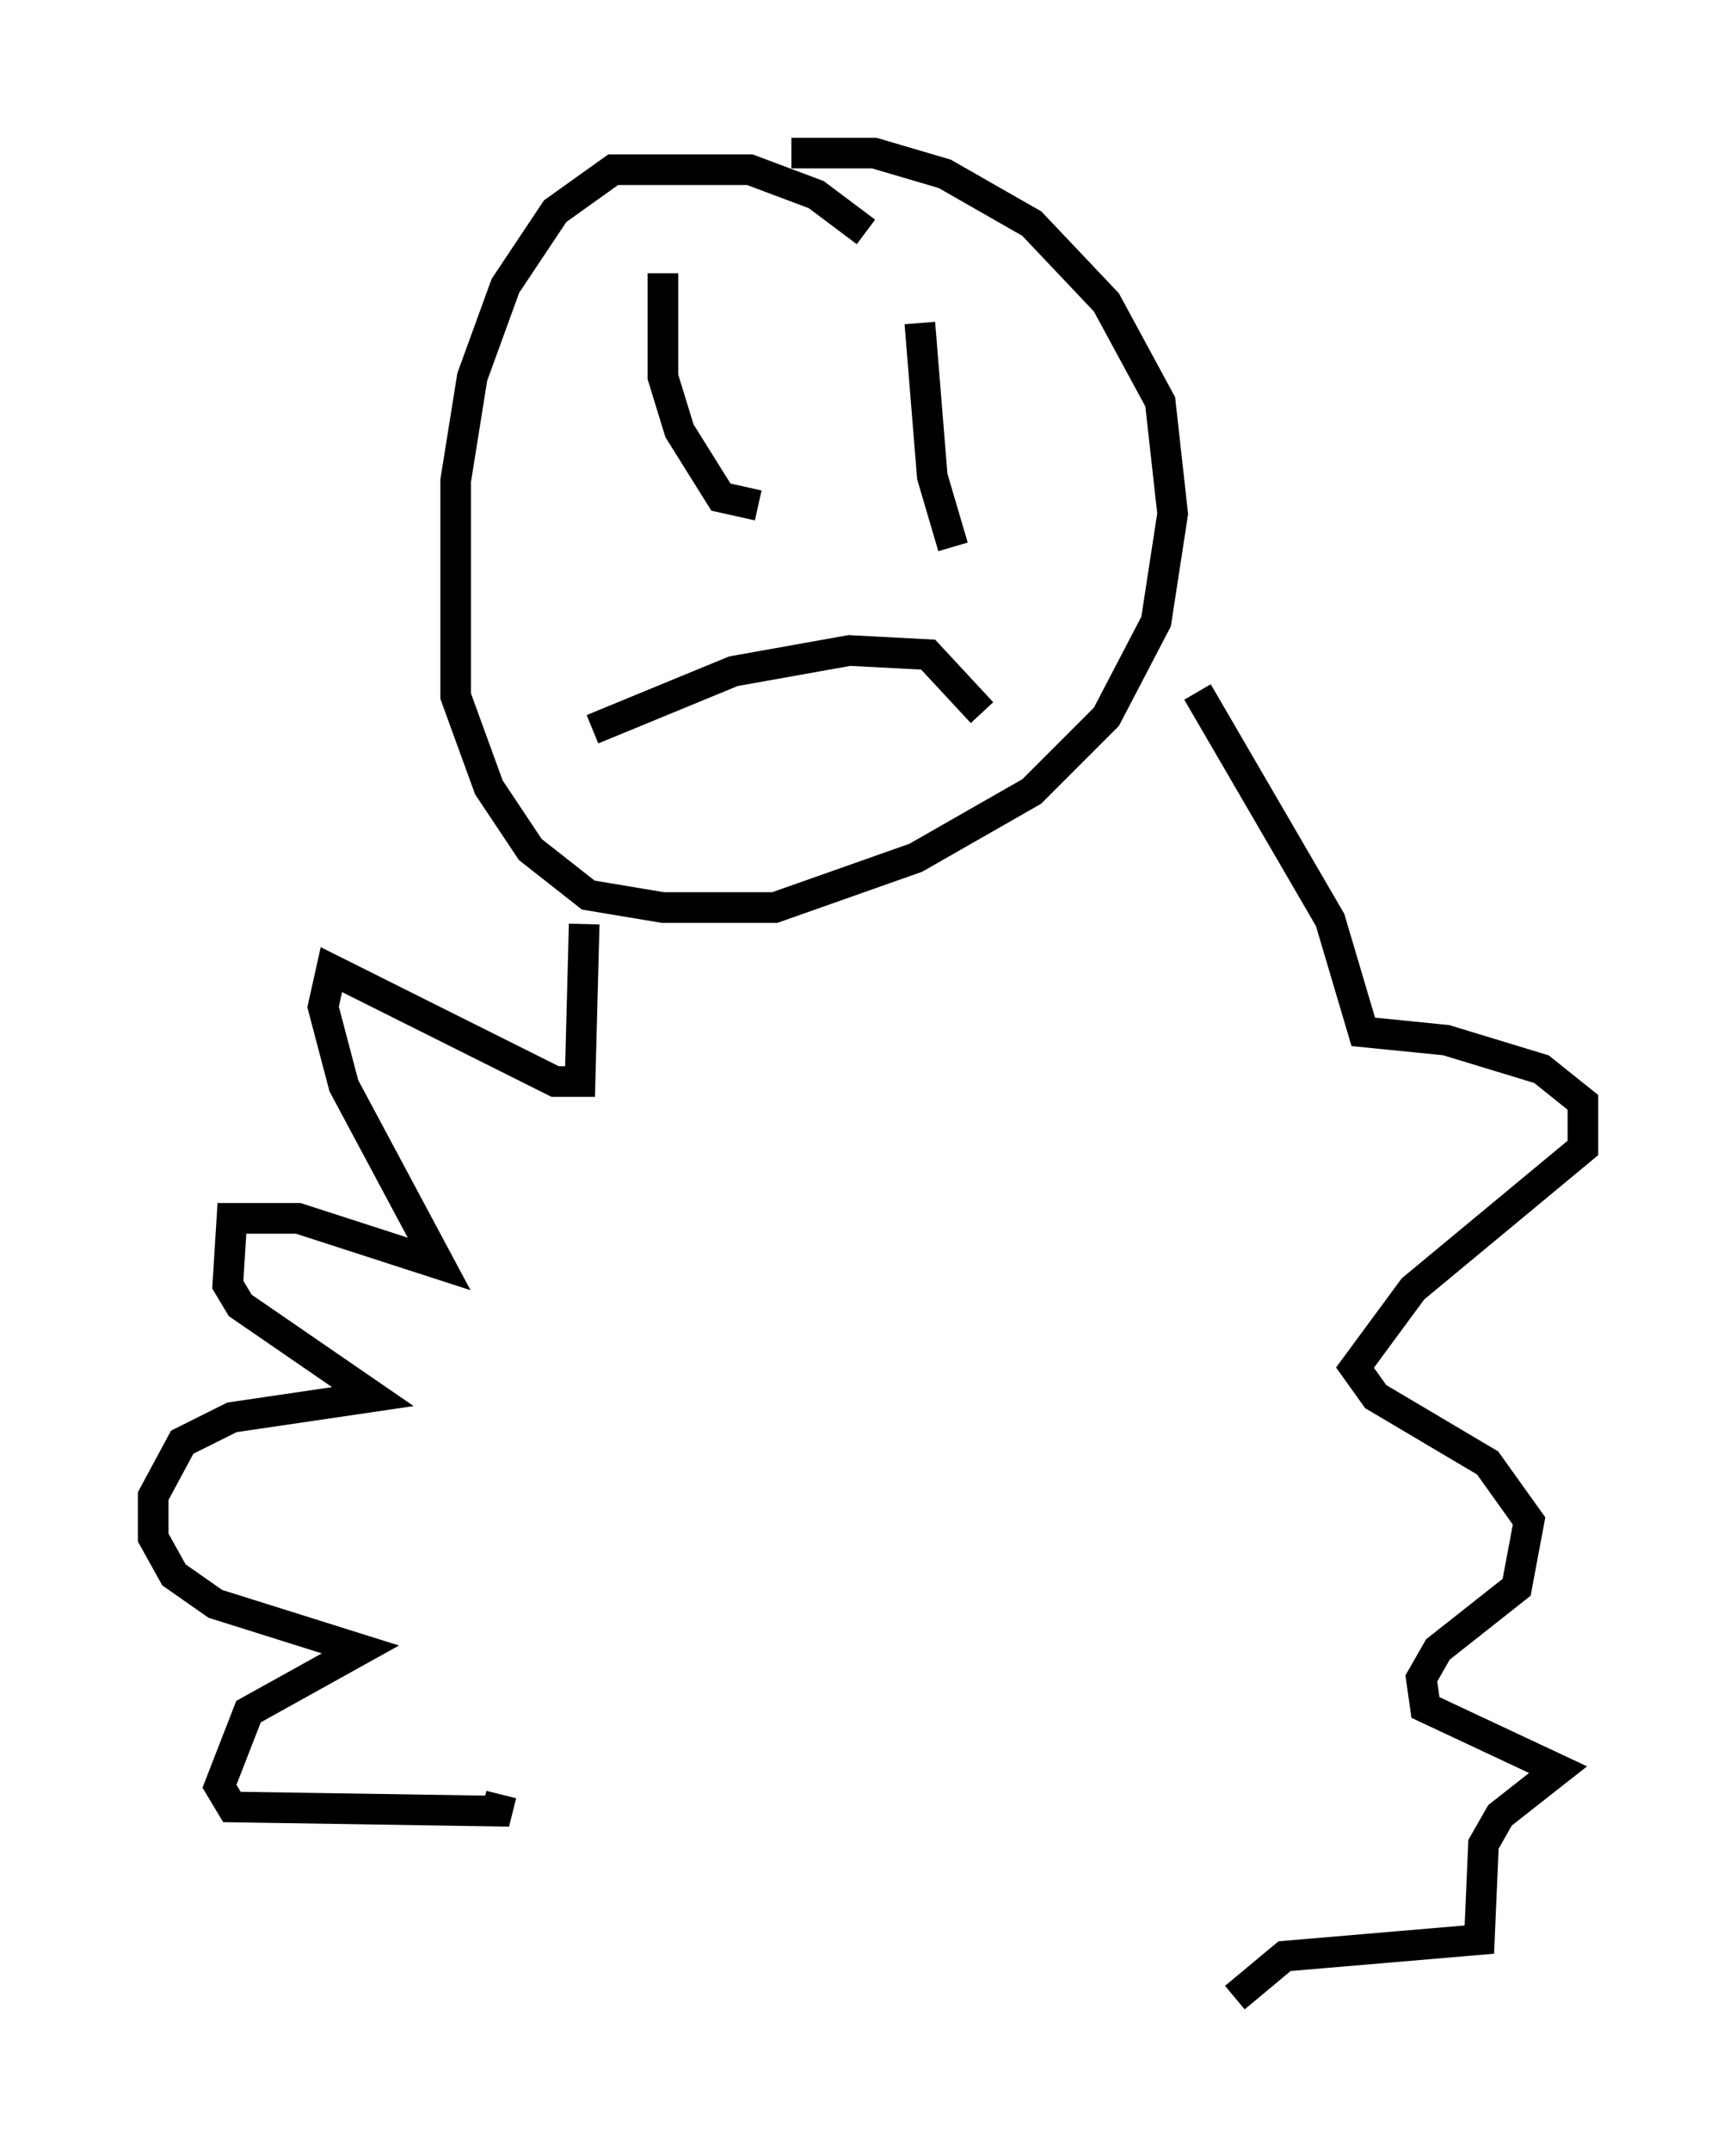<?xml version="1.0" encoding="utf-8" ?>
<svg baseProfile="full" height="70.216" version="1.1" width="56.684" xmlns="http://www.w3.org/2000/svg" xmlns:ev="http://www.w3.org/2001/xml-events" xmlns:xlink="http://www.w3.org/1999/xlink"><defs /><rect fill="white" height="70.216" width="56.684" x="0" y="0" /><path d="M29.763, 9.465 m-1.488, -1.894 l-1.624, -1.218 -2.165, -0.812 l-4.465, 0.0 -1.894, 1.353 l-1.624, 2.436 -1.083, 2.977 l-0.541, 3.383 0.0, 7.036 l1.083, 2.977 1.353, 2.03 l1.894, 1.488 2.436, 0.406 l3.654, 0.0 4.601, -1.624 l3.789, -2.165 2.436, -2.436 l1.624, -3.112 0.541, -3.518 l-0.406, -3.654 -1.759, -3.248 l-2.436, -2.571 -2.842, -1.624 l-2.3, -0.677 -2.706, 0.0 m-4.195, 3.924 l0.0, 3.383 0.541, 1.759 l1.353, 2.165 1.218, 0.271 m5.277, -5.954 l0.406, 5.007 0.677, 2.3 m-11.773, 5.954 l4.601, -1.894 3.789, -0.677 l2.571, 0.135 1.759, 1.894 m-12.99, 6.901 l-0.135, 5.142 -0.812, 0.0 l-7.307, -3.654 -0.271, 1.218 l0.677, 2.571 3.112, 5.819 l-4.601, -1.488 -2.165, 0.0 l-0.135, 2.165 0.406, 0.677 l4.33, 2.977 -4.601, 0.677 l-1.624, 0.812 -0.947, 1.759 l0.0, 1.353 0.677, 1.218 l1.353, 0.947 4.736, 1.488 l-3.654, 2.03 -0.947, 2.436 l0.406, 0.677 8.66, 0.135 l0.135, -0.541 m22.733, -35.994 l4.33, 7.442 1.083, 3.654 l2.706, 0.271 3.112, 0.947 l1.353, 1.083 0.0, 1.488 l-5.548, 4.601 -1.894, 2.571 l0.677, 0.947 3.654, 2.165 l1.353, 1.894 -0.406, 2.165 l-2.571, 2.03 -0.541, 0.947 l0.135, 0.947 4.33, 2.03 l-1.894, 1.488 -0.541, 0.947 l-0.135, 3.112 -6.36, 0.541 l-1.624, 1.353 " fill="none" stroke="black" stroke-width="1" /></svg>